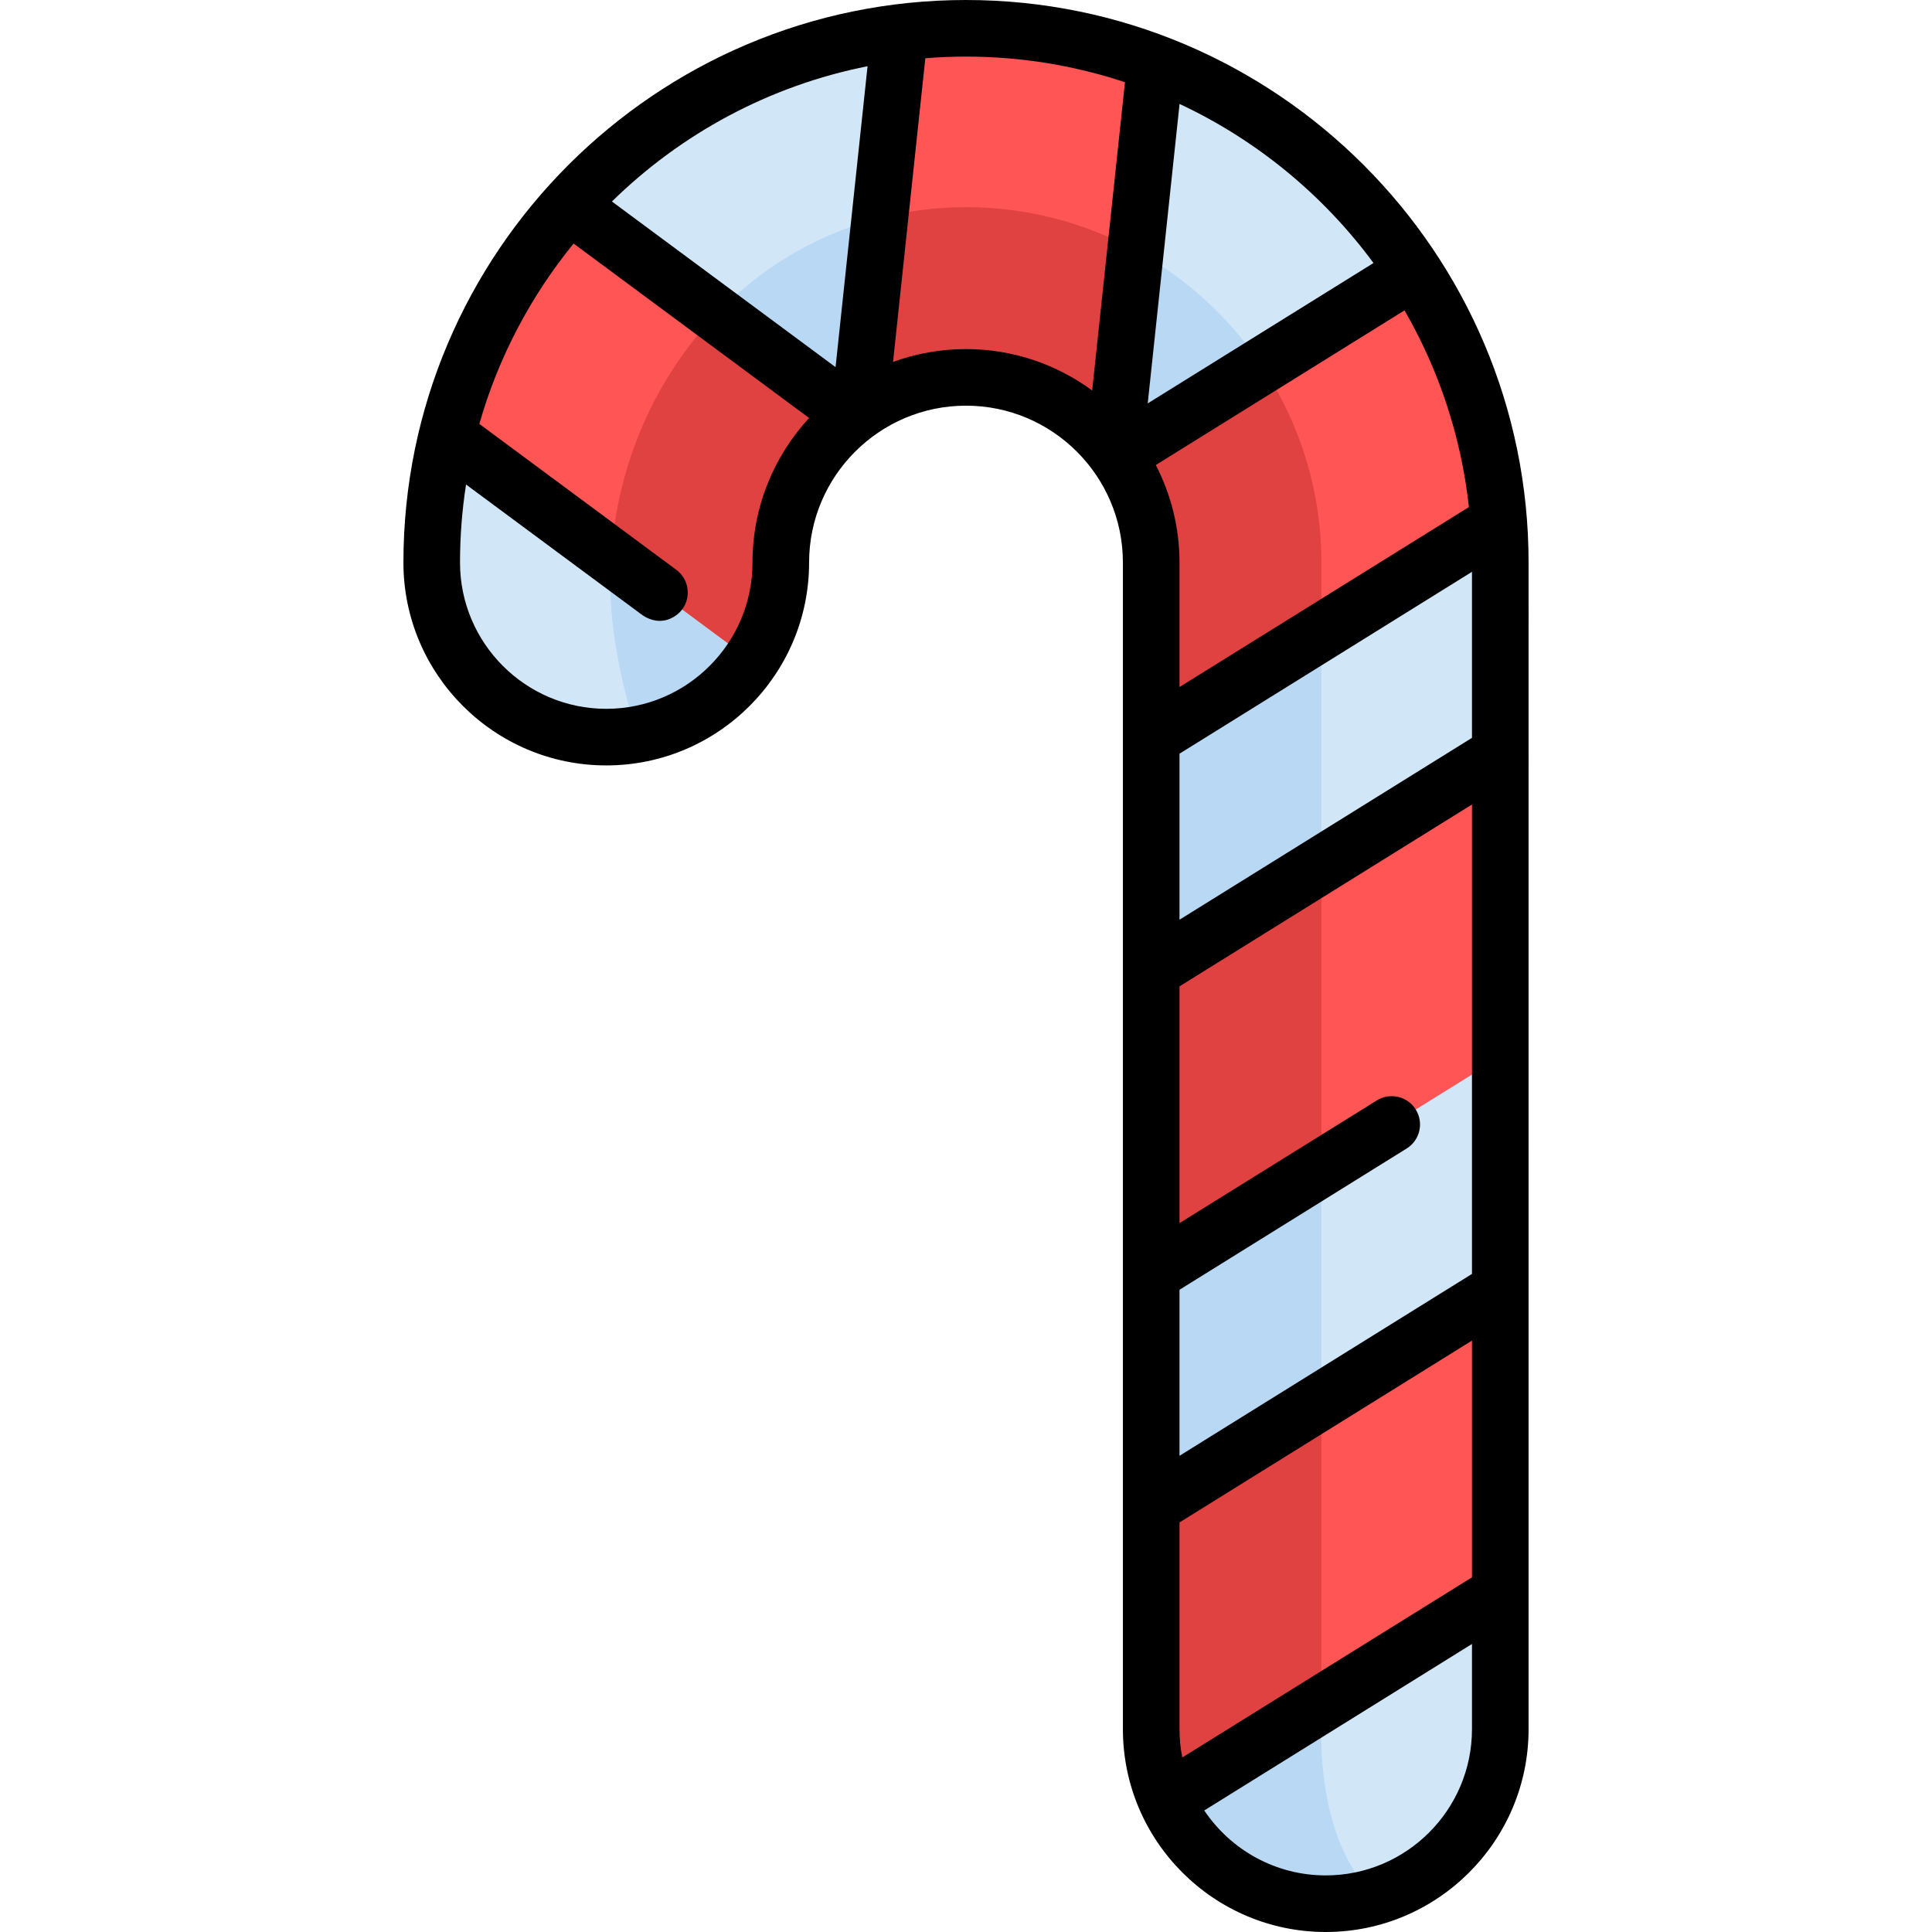 <?xml version="1.0" encoding="iso-8859-1"?>
<!-- Generator: Adobe Illustrator 19.0.0, SVG Export Plug-In . SVG Version: 6.00 Build 0)  -->
<svg version="1.1" id="Capa_1" xmlns="http://www.w3.org/2000/svg" xmlns:xlink="http://www.w3.org/1999/xlink" x="0px" y="0px"
	 viewBox="0 0 512 512" style="enable-background:new 0 0 512 512;" xml:space="preserve">
<path style="fill:#D1E7F8;" d="M351.334,504.5c-25.545,0-46.254-20.708-46.254-46.254V149.089c0-27.064-22.018-49.081-49.081-49.081
	c-27.063,0-49.081,22.017-49.081,49.081c0,25.546-20.709,46.254-46.254,46.254c-25.545,0-46.254-20.708-46.254-46.254
	C114.41,71.017,177.926,7.5,255.999,7.5s141.589,63.517,141.589,141.589v309.157C397.588,483.792,376.879,504.5,351.334,504.5z"/>
<path style="fill:#B9D8F4;" d="M350.178,458.246V149.089c0-51.93-42.249-94.178-94.179-94.178
	c-51.832,0-91.203,42.174-94.178,93.884c-0.995,17.298,3.646,35.22,7.081,45.803c21.613-3.887,38.017-22.775,38.017-45.508
	c0-27.064,22.018-49.081,49.081-49.081c27.064,0,49.081,22.017,49.081,49.081v309.157c0,25.546,20.709,46.254,46.254,46.254
	c4.615,0,9.069-0.685,13.275-1.943C348.72,488.416,350.178,458.246,350.178,458.246z"/>
<g>
	<path style="fill:#FF5555;" d="M397.588,341.771l-92.508,57.525v58.95c0,6.748,1.457,13.152,4.055,18.933l88.454-55.003v-80.405
		H397.588z"/>
	<polygon style="fill:#FF5555;" points="397.588,280.109 397.588,199.705 305.08,257.23 305.08,337.634 	"/>
	<path style="fill:#FF5555;" d="M305.08,149.089v46.479l92.1-57.271c-1.844-24.358-9.886-47.009-22.537-66.39l-78.59,48.87
		C301.729,128.783,305.08,138.549,305.08,149.089z"/>
	<path style="fill:#FF5555;" d="M150.865,54.36c-15.412,17.088-26.721,37.939-32.378,60.988L199,174.982
		c5.001-7.388,7.922-16.299,7.922-25.893c0-15.853,7.561-29.965,19.259-38.944L150.865,54.36z"/>
	<path style="fill:#FF5555;" d="M255.999,7.5c-5.957,0-11.827,0.374-17.593,1.092l-10.678,100.413
		c7.999-5.658,17.749-8.997,28.271-8.997c16.036,0,30.298,7.731,39.26,19.66l10.949-102.962C290.594,10.765,273.672,7.5,255.999,7.5
		z"/>
</g>
<g>
	<path style="fill:#E04141;" d="M305.08,458.246c0,6.748,1.457,13.152,4.055,18.933l41.043-25.522v-80.404l-45.098,28.043V458.246z"
		/>
	<polygon style="fill:#E04141;" points="305.08,337.634 350.178,309.591 350.178,229.186 305.08,257.23 	"/>
	<path style="fill:#E04141;" d="M305.08,149.089v46.479l45.098-28.043V149.09c0-19.272-5.828-37.203-15.801-52.144l-38.324,23.831
		C301.729,128.783,305.08,138.549,305.08,149.089z"/>
	<path style="fill:#E04141;" d="M206.922,149.089c0-15.853,7.561-29.965,19.259-38.944l-36.323-26.904
		c-15.991,16.658-26.204,39.315-27.935,64.278L199,174.981C204,167.593,206.922,158.683,206.922,149.089z"/>
	<path style="fill:#E04141;" d="M255.999,100.009c16.036,0,30.298,7.731,39.26,19.66l5.671-53.33
		c-13.362-7.284-28.671-11.428-44.931-11.428c-7.929,0-15.562,0.997-22.822,2.854l-5.449,51.241
		C235.727,103.347,245.477,100.009,255.999,100.009z"/>
</g>
<path d="M255.999,0c-82.208,0-149.088,66.881-149.088,149.089c0,29.641,24.114,53.755,53.754,53.755
	c29.64,0,53.754-24.114,53.754-53.755c0-22.928,18.653-41.58,41.581-41.58s41.582,18.652,41.582,41.58v309.157
	c0,29.64,24.114,53.754,53.754,53.754s53.754-24.114,53.754-53.754V149.089C405.088,66.881,338.207,0,255.999,0z M390.088,418.008
	l-76.773,47.74c-0.478-2.428-0.735-4.935-0.735-7.501v-54.782l77.508-48.197V418.008z M312.58,199.736l77.508-48.197v43.998
	l-77.508,48.197V199.736z M312.58,182.072v-32.983c0-9.312-2.276-18.098-6.278-25.854l65.909-40.984
	c9.044,15.663,15.005,33.317,17.067,52.127L312.58,182.072z M390.088,337.603L312.58,385.8v-43.998l60.202-37.435
	c3.518-2.188,4.596-6.813,2.409-10.329c-2.188-3.518-6.812-4.598-10.33-2.409l-52.281,32.509v-62.741l77.508-48.197V337.603z
	 M363.989,69.7l-59.83,37.204l8.438-79.355C333.055,37.115,350.716,51.693,363.989,69.7z M162.169,53.399
	c18.284-17.932,41.663-30.68,67.741-35.844l-8.479,79.737L162.169,53.399z M199.418,149.089c0,21.369-17.385,38.755-38.754,38.755
	c-21.369,0-38.754-17.386-38.754-38.755c0-7.035,0.548-13.944,1.597-20.689l46.792,34.657c4.936,3.252,9.02,0.424,10.491-1.563
	c2.465-3.328,1.766-8.025-1.563-10.491l-52.198-38.661c5.048-17.692,13.652-33.897,24.978-47.802l62.411,46.226
	C205.115,120.854,199.418,134.316,199.418,149.089z M255.999,92.509c-6.788,0-13.3,1.204-19.336,3.406l8.558-80.48
	C248.777,15.15,252.37,15,255.999,15c14.711,0,28.872,2.388,42.127,6.786l-8.687,81.699
	C280.063,96.592,268.501,92.509,255.999,92.509z M351.334,497c-13.402,0-25.234-6.84-32.196-17.21l70.95-44.119v22.575
	C390.088,479.615,372.703,497,351.334,497z"/>
<g>
</g>
<g>
</g>
<g>
</g>
<g>
</g>
<g>
</g>
<g>
</g>
<g>
</g>
<g>
</g>
<g>
</g>
<g>
</g>
<g>
</g>
<g>
</g>
<g>
</g>
<g>
</g>
<g>
</g>
</svg>
